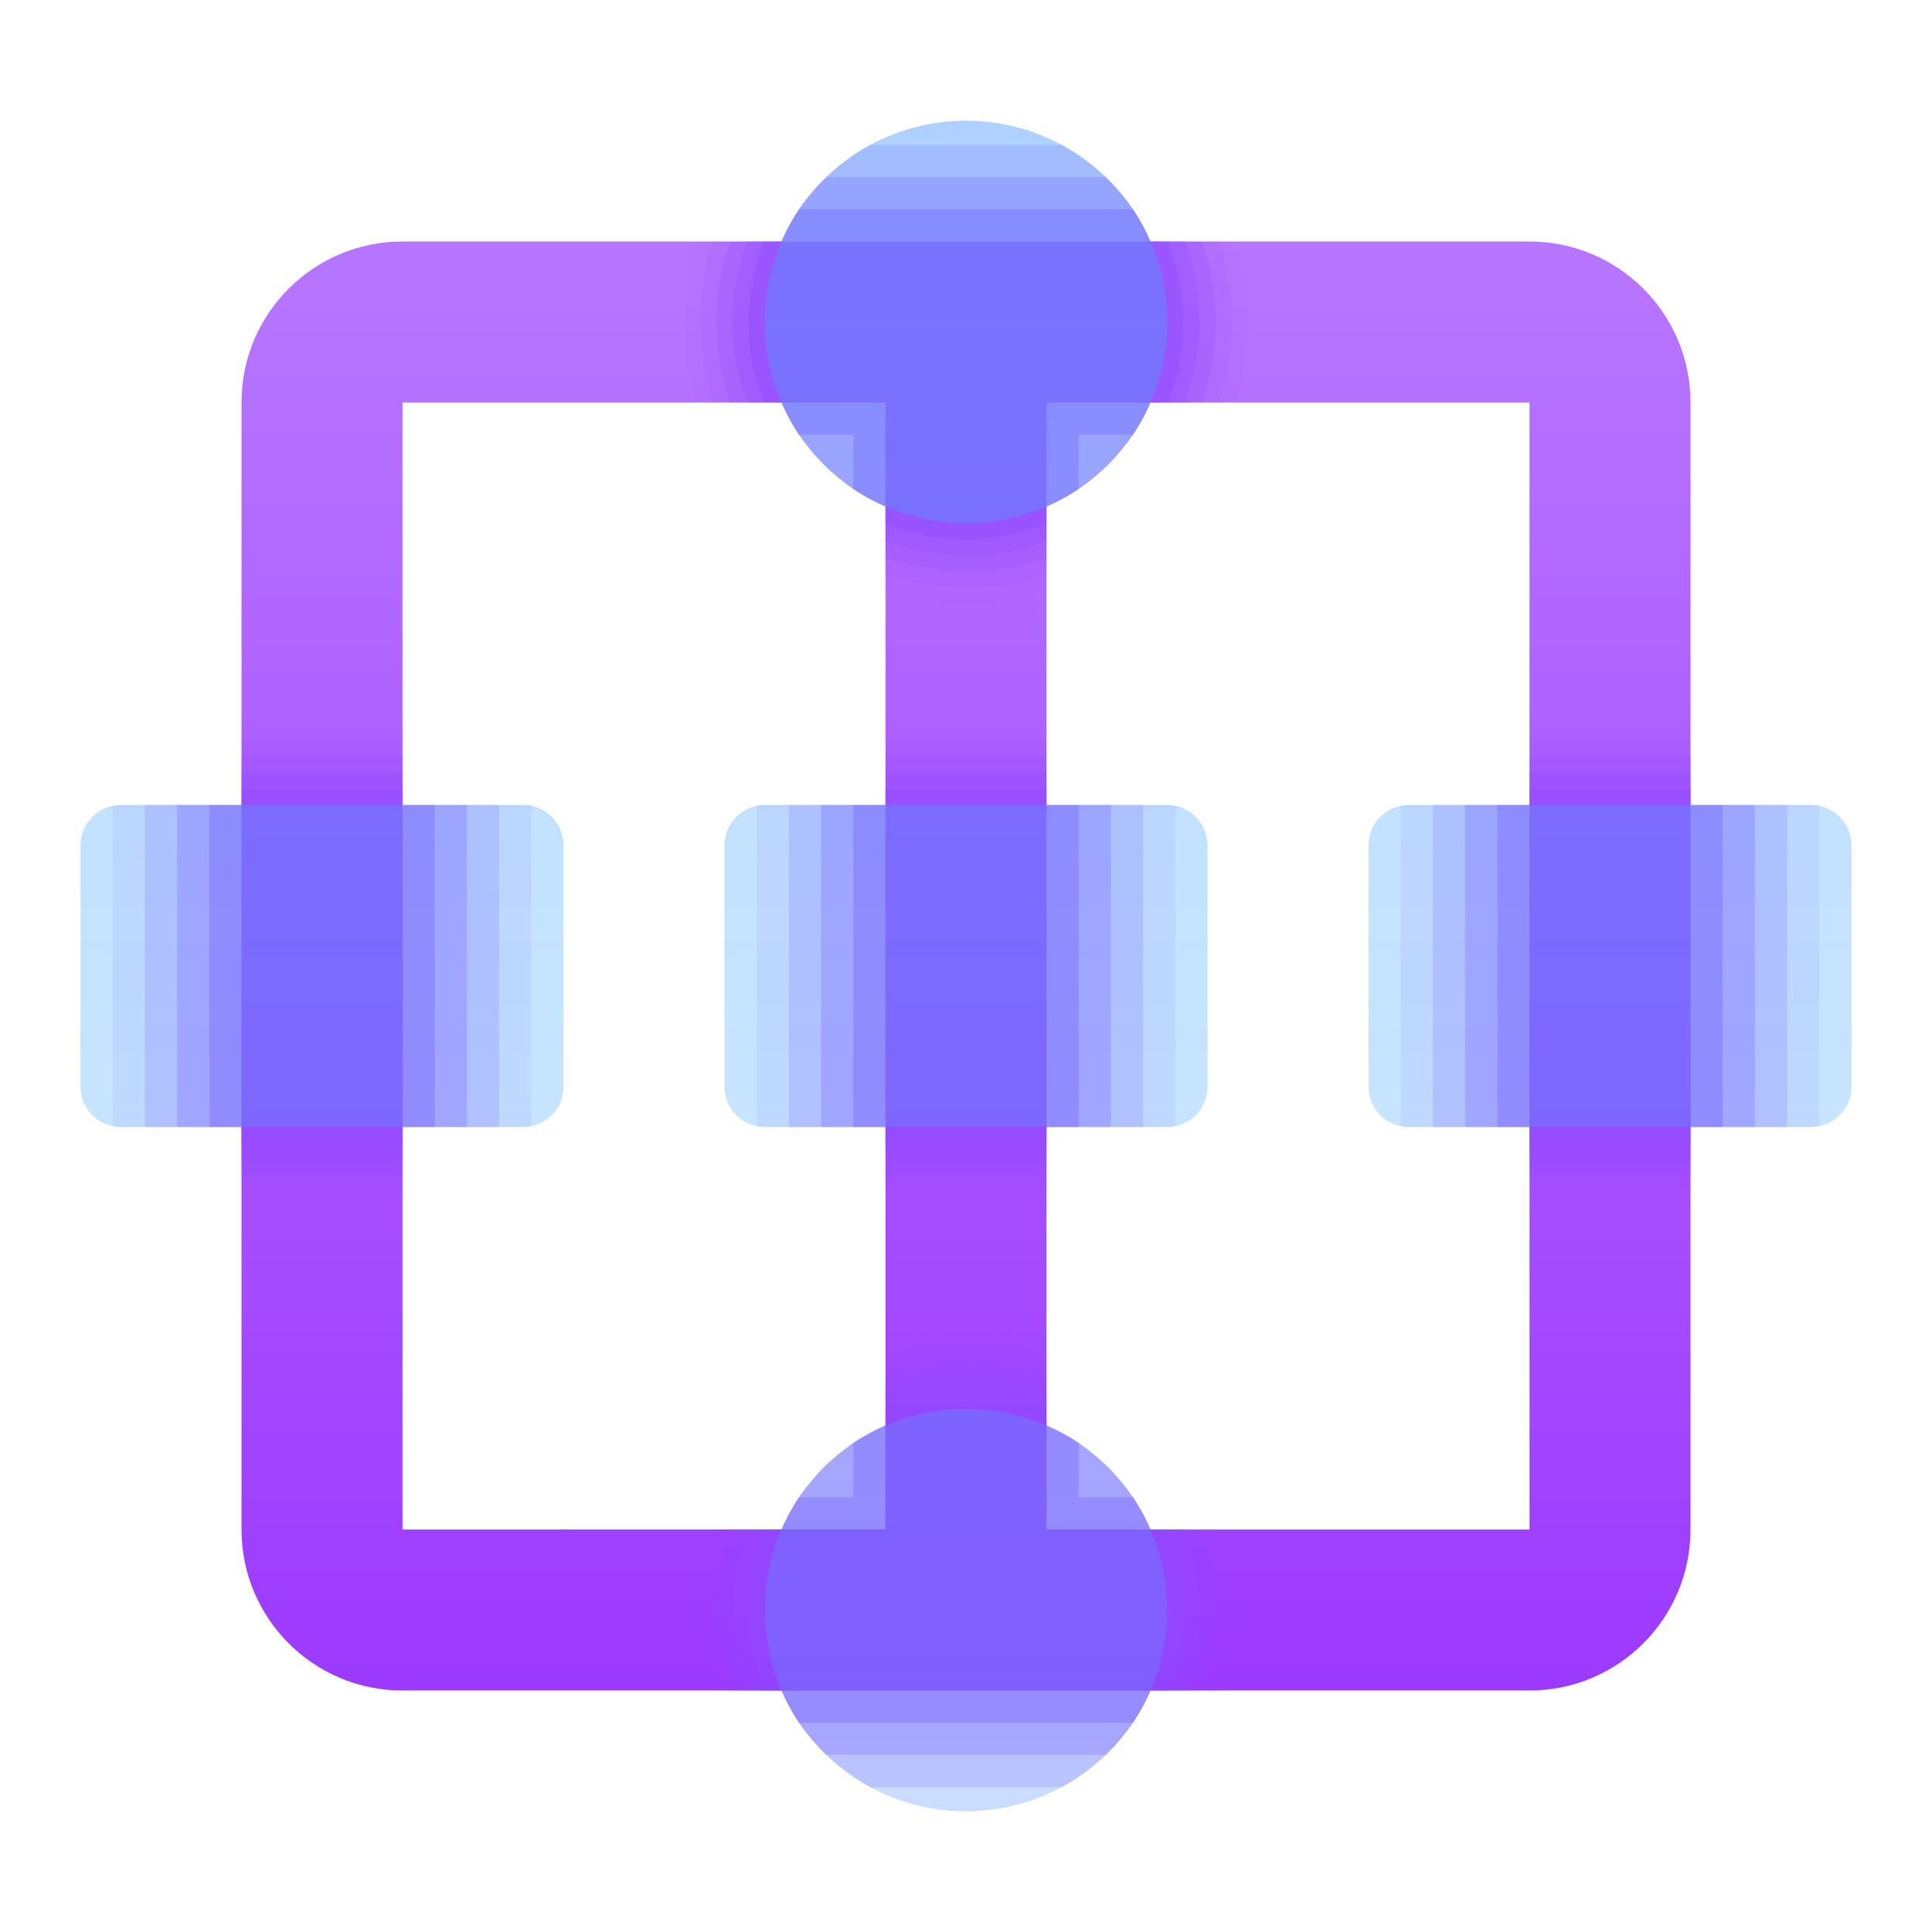 <svg width="100%" height="100%" viewBox="0 0 48 48" xmlns="http://www.w3.org/2000/svg" xmlns:xlink="http://www.w3.org/1999/xlink" baseProfile="basic"><defs><linearGradient id="a" x1="24" x2="24" y1="49.884" y2="-27.138" gradientUnits="userSpaceOnUse"><stop offset="0" stop-color="#962aff"/><stop offset=".137" stop-color="#9f3eff"/><stop offset=".535" stop-color="#b572ff"/><stop offset=".835" stop-color="#c493ff"/><stop offset="1" stop-color="#c99fff"/></linearGradient><linearGradient id="b" x1="24" x2="24" y1="60.882" y2="-1.191" gradientUnits="userSpaceOnUse"><stop offset="0" stop-color="#4eaefe" stop-opacity=".2"/><stop offset="1" stop-color="#41a2fe" stop-opacity=".4"/></linearGradient></defs><path fill="#904aff" opacity=".1" d="M29,20h-0.6v8H29c0.07,0,0.14-0.01,0.2-0.02v-7.96C29.14,20.01,29.07,20,29,20z M45,20	H35c-0.07,0-0.14,0.01-0.2,0.02v7.96C34.86,27.99,34.93,28,35,28h10c0.07,0,0.14-0.01,0.2-0.02v-7.96C45.14,20.01,45.07,20,45,20z M19,20c-0.07,0-0.14,0.01-0.2,0.02v7.96C18.86,27.99,18.93,28,19,28h10c0.07,0,0.14-0.01,0.2-0.02v-7.96	C29.14,20.01,29.07,20,29,20H19z M27.54,36.46c-0.23-0.22-0.48-0.43-0.74-0.61C26,35.32,25.04,35,24,35s-2,0.32-2.8,0.85	c-0.26,0.18-0.51,0.39-0.74,0.61c-0.22,0.23-0.43,0.48-0.61,0.74C19.32,38,19,38.96,19,40c0,1.04,0.32,2,0.85,2.8	c0.2,0.29,0.43,0.56,0.68,0.8c0.32,0.31,0.69,0.58,1.09,0.8C22.33,44.78,23.14,45,24,45s1.67-0.22,2.38-0.6	c0.4-0.22,0.77-0.49,1.09-0.8c0.25-0.24,0.48-0.51,0.68-0.8C28.68,42,29,41.04,29,40c0-1.04-0.32-2-0.85-2.8	C27.97,36.94,27.76,36.69,27.54,36.46z M20.46,11.54c0.23,0.22,0.48,0.43,0.74,0.61C22,12.68,22.96,13,24,13s2-0.32,2.8-0.85	c0.26-0.18,0.51-0.39,0.74-0.61c0.22-0.23,0.43-0.48,0.61-0.74C28.68,10,29,9.04,29,8c0-1.04-0.32-2-0.85-2.8	c-0.2-0.29-0.43-0.56-0.68-0.8c-0.32-0.31-0.69-0.58-1.09-0.8C25.67,3.22,24.86,3,24,3s-1.67,0.22-2.38,0.6	c-0.4,0.22-0.77,0.49-1.09,0.8c-0.25,0.24-0.48,0.51-0.68,0.8C19.32,6,19,6.96,19,8c0,1.04,0.32,2,0.85,2.8	C20.03,11.06,20.24,11.31,20.46,11.54z M3,20c-0.07,0-0.14,0.01-0.2,0.02v7.96C2.86,27.99,2.93,28,3,28h10	c0.07,0,0.14-0.01,0.2-0.02v-7.96C13.14,20.01,13.07,20,13,20H3z"/><path fill="#904aff" opacity=".2" d="M35.6,20v8h8.8v-8H35.6z M27.54,36.46c-0.23-0.22-0.48-0.43-0.74-0.61	C26,35.32,25.04,35,24,35s-2,0.32-2.8,0.85c-0.26,0.18-0.51,0.39-0.74,0.61c-0.22,0.23-0.43,0.48-0.61,0.74C19.32,38,19,38.96,19,40	c0,1.04,0.32,2,0.85,2.8c0.2,0.29,0.43,0.56,0.68,0.8c0.32,0.31,0.69,0.58,1.09,0.8h4.76c0.4-0.22,0.77-0.49,1.09-0.8	c0.25-0.24,0.48-0.51,0.68-0.8C28.68,42,29,41.04,29,40c0-1.04-0.32-2-0.85-2.8C27.97,36.94,27.76,36.69,27.54,36.46z M27.47,4.4	c-0.32-0.31-0.69-0.58-1.09-0.8h-4.76c-0.4,0.22-0.77,0.49-1.09,0.8c-0.25,0.24-0.48,0.51-0.68,0.8C19.32,6,19,6.96,19,8	c0,1.04,0.32,2,0.85,2.8c0.18,0.26,0.39,0.51,0.61,0.74c0.23,0.22,0.48,0.43,0.74,0.61C22,12.68,22.96,13,24,13s2-0.32,2.8-0.85	c0.26-0.18,0.51-0.39,0.74-0.61c0.22-0.23,0.43-0.48,0.61-0.74C28.68,10,29,9.04,29,8c0-1.04-0.32-2-0.85-2.8	C27.95,4.91,27.72,4.64,27.47,4.4z M28.4,28v-8h-8.8v8H28.4z M3.6,20v8h8.8v-8H3.6z"/><path fill="#904aff" opacity=".3" d="M36.4,20v8h7.2v-8H36.4z M27.54,36.46c-0.23-0.22-0.48-0.43-0.74-0.61	C26,35.32,25.04,35,24,35s-2,0.32-2.8,0.85c-0.26,0.18-0.51,0.39-0.74,0.61c-0.22,0.23-0.43,0.48-0.61,0.74C19.32,38,19,38.96,19,40	c0,1.04,0.32,2,0.85,2.8c0.2,0.29,0.43,0.56,0.68,0.8h6.94c0.25-0.24,0.48-0.51,0.68-0.8C28.68,42,29,41.04,29,40	c0-1.04-0.32-2-0.85-2.8C27.97,36.94,27.76,36.69,27.54,36.46z M27.47,4.4h-6.94c-0.25,0.24-0.48,0.51-0.68,0.8	C19.32,6,19,6.96,19,8c0,1.04,0.32,2,0.85,2.8c0.18,0.26,0.39,0.51,0.61,0.74c0.23,0.22,0.48,0.43,0.74,0.61	C22,12.68,22.96,13,24,13s2-0.32,2.8-0.85c0.26-0.18,0.51-0.39,0.74-0.61c0.22-0.23,0.43-0.48,0.61-0.74C28.68,10,29,9.04,29,8	c0-1.04-0.32-2-0.85-2.8C27.95,4.91,27.72,4.64,27.47,4.4z M27.6,28v-8h-7.2v8H27.6z M4.4,20v8h7.2v-8H4.4z"/><path fill="#904aff" opacity=".4" d="M37.2,20v8h5.6v-8H37.2z M19.85,5.2C19.32,6,19,6.96,19,8c0,1.04,0.32,2,0.85,2.8h1.35	v1.35C22,12.68,22.96,13,24,13s2-0.32,2.8-0.85V10.8h1.35C28.68,10,29,9.04,29,8c0-1.04-0.32-2-0.85-2.8H19.85z M26.8,37.2v-1.35	C26,35.32,25.04,35,24,35s-2,0.32-2.8,0.85v1.35h-1.35C19.32,38,19,38.96,19,40c0,1.04,0.32,2,0.85,2.8h8.3C28.68,42,29,41.04,29,40	c0-1.04-0.32-2-0.85-2.8H26.8z M26.8,20h-5.6v8h5.6V20z M5.2,28h5.6v-8H5.2V28z"/><path fill="url(#a)" d="M42,38V10c0-2.209-1.791-4-4-4H10c-2.209,0-4,1.791-4,4v28c0,2.209,1.791,4,4,4h28	C40.209,42,42,40.209,42,38z M38,38H26V10h12V38z M10,10h12v28H10V10z"/><path fill="#904aff" opacity=".05" d="M30.71,6H17.29C17.1,6.63,17,7.31,17,8s0.1,1.37,0.29,2H22v4.71	C22.63,14.9,23.31,15,24,15s1.37-0.1,2-0.29V10h4.71C30.9,9.37,31,8.69,31,8S30.9,6.63,30.71,6z M38,18v12h4V18H38z M22,30h4V18h-4	V30z M6,30h4V18H6V30z M30.71,38H26v-4.71C25.37,33.1,24.69,33,24,33s-1.37,0.1-2,0.29V38h-4.71C17.1,38.63,17,39.31,17,40	s0.1,1.37,0.29,2h13.42C30.9,41.37,31,40.69,31,40S30.9,38.63,30.71,38z"/><path fill="#904aff" opacity=".1" d="M30.29,6H17.71c-0.2,0.63-0.31,1.3-0.31,2s0.11,1.37,0.31,2H22v4.29	c0.63,0.2,1.3,0.31,2,0.31s1.37-0.11,2-0.31V10h4.29c0.2-0.63,0.31-1.3,0.31-2S30.49,6.63,30.29,6z M6,18.4v11.2h4V18.4H6z M22,18.4	v11.2h4V18.4H22z M38,18.4v11.2h4V18.4H38z M30.29,38H26v-4.29c-0.63-0.2-1.3-0.31-2-0.31s-1.37,0.11-2,0.31V38h-4.29	c-0.2,0.63-0.31,1.3-0.31,2s0.11,1.37,0.31,2h12.58c0.2-0.63,0.31-1.3,0.31-2S30.49,38.63,30.29,38z"/><path fill="#904aff" opacity=".2" d="M29.86,6H18.14c-0.22,0.62-0.34,1.3-0.34,2s0.12,1.38,0.34,2H22v3.86	c0.62,0.22,1.3,0.34,2,0.34s1.38-0.12,2-0.34V10h3.86c0.22-0.62,0.34-1.3,0.34-2S30.08,6.62,29.86,6z M6,18.8v10.4h4V18.8H6z M22,18.8v10.4h4V18.8H22z M38,18.8v10.4h4V18.8H38z M29.86,38H26v-3.86c-0.62-0.22-1.3-0.34-2-0.34s-1.38,0.12-2,0.34V38h-3.86	c-0.22,0.62-0.34,1.3-0.34,2s0.12,1.38,0.34,2h11.72c0.22-0.62,0.34-1.3,0.34-2S30.08,38.62,29.86,38z"/><path fill="#904aff" opacity=".3" d="M29.44,6H18.56c-0.23,0.62-0.36,1.3-0.36,2s0.13,1.38,0.36,2H22v3.44	c0.62,0.23,1.3,0.36,2,0.36s1.38-0.13,2-0.36V10h3.44c0.23-0.62,0.36-1.3,0.36-2S29.67,6.62,29.44,6z M6,19.2v9.6h4v-9.6H6z M22,19.2v9.6h4v-9.6H22z M38,19.2v9.6h4v-9.6H38z M29.44,38H26v-3.44c-0.62-0.23-1.3-0.36-2-0.36s-1.38,0.13-2,0.36V38h-3.44	c-0.23,0.62-0.36,1.3-0.36,2s0.13,1.38,0.36,2h10.88c0.23-0.62,0.36-1.3,0.36-2S29.67,38.62,29.44,38z"/><path fill="#904aff" opacity=".4" d="M29.02,6H18.98c-0.24,0.62-0.38,1.29-0.38,2c0,0.71,0.14,1.38,0.38,2H22v3.02	c0.62,0.24,1.29,0.38,2,0.38s1.38-0.14,2-0.38V10h3.02c0.24-0.62,0.38-1.29,0.38-2C29.4,7.29,29.26,6.62,29.02,6z M6,19.6v8.8h4	v-8.8H6z M22,19.6v8.8h4v-8.8H22z M38,19.6v8.8h4v-8.8H38z M29.02,38H26v-3.02c-0.62-0.24-1.29-0.38-2-0.38s-1.38,0.14-2,0.38V38	h-3.02c-0.24,0.62-0.38,1.29-0.38,2c0,0.71,0.14,1.38,0.38,2h10.04c0.24-0.62,0.38-1.29,0.38-2C29.4,39.29,29.26,38.62,29.02,38z"/><path fill="url(#b)" d="M29,8c0,2.761-2.239,5-5,5s-5-2.239-5-5s2.239-5,5-5S29,5.239,29,8z M24,35	c-2.761,0-5,2.239-5,5s2.239,5,5,5s5-2.239,5-5S26.761,35,24,35z M19,28h10c0.552,0,1-0.448,1-1v-6c0-0.552-0.448-1-1-1H19	c-0.552,0-1,0.448-1,1v6C18,27.552,18.448,28,19,28z M34,27v-6c0-0.552,0.448-1,1-1h10c0.552,0,1,0.448,1,1v6c0,0.552-0.448,1-1,1	H35C34.448,28,34,27.552,34,27z M2,27v-6c0-0.552,0.448-1,1-1h10c0.552,0,1,0.448,1,1v6c0,0.552-0.448,1-1,1H3	C2.448,28,2,27.552,2,27z"/></svg>
